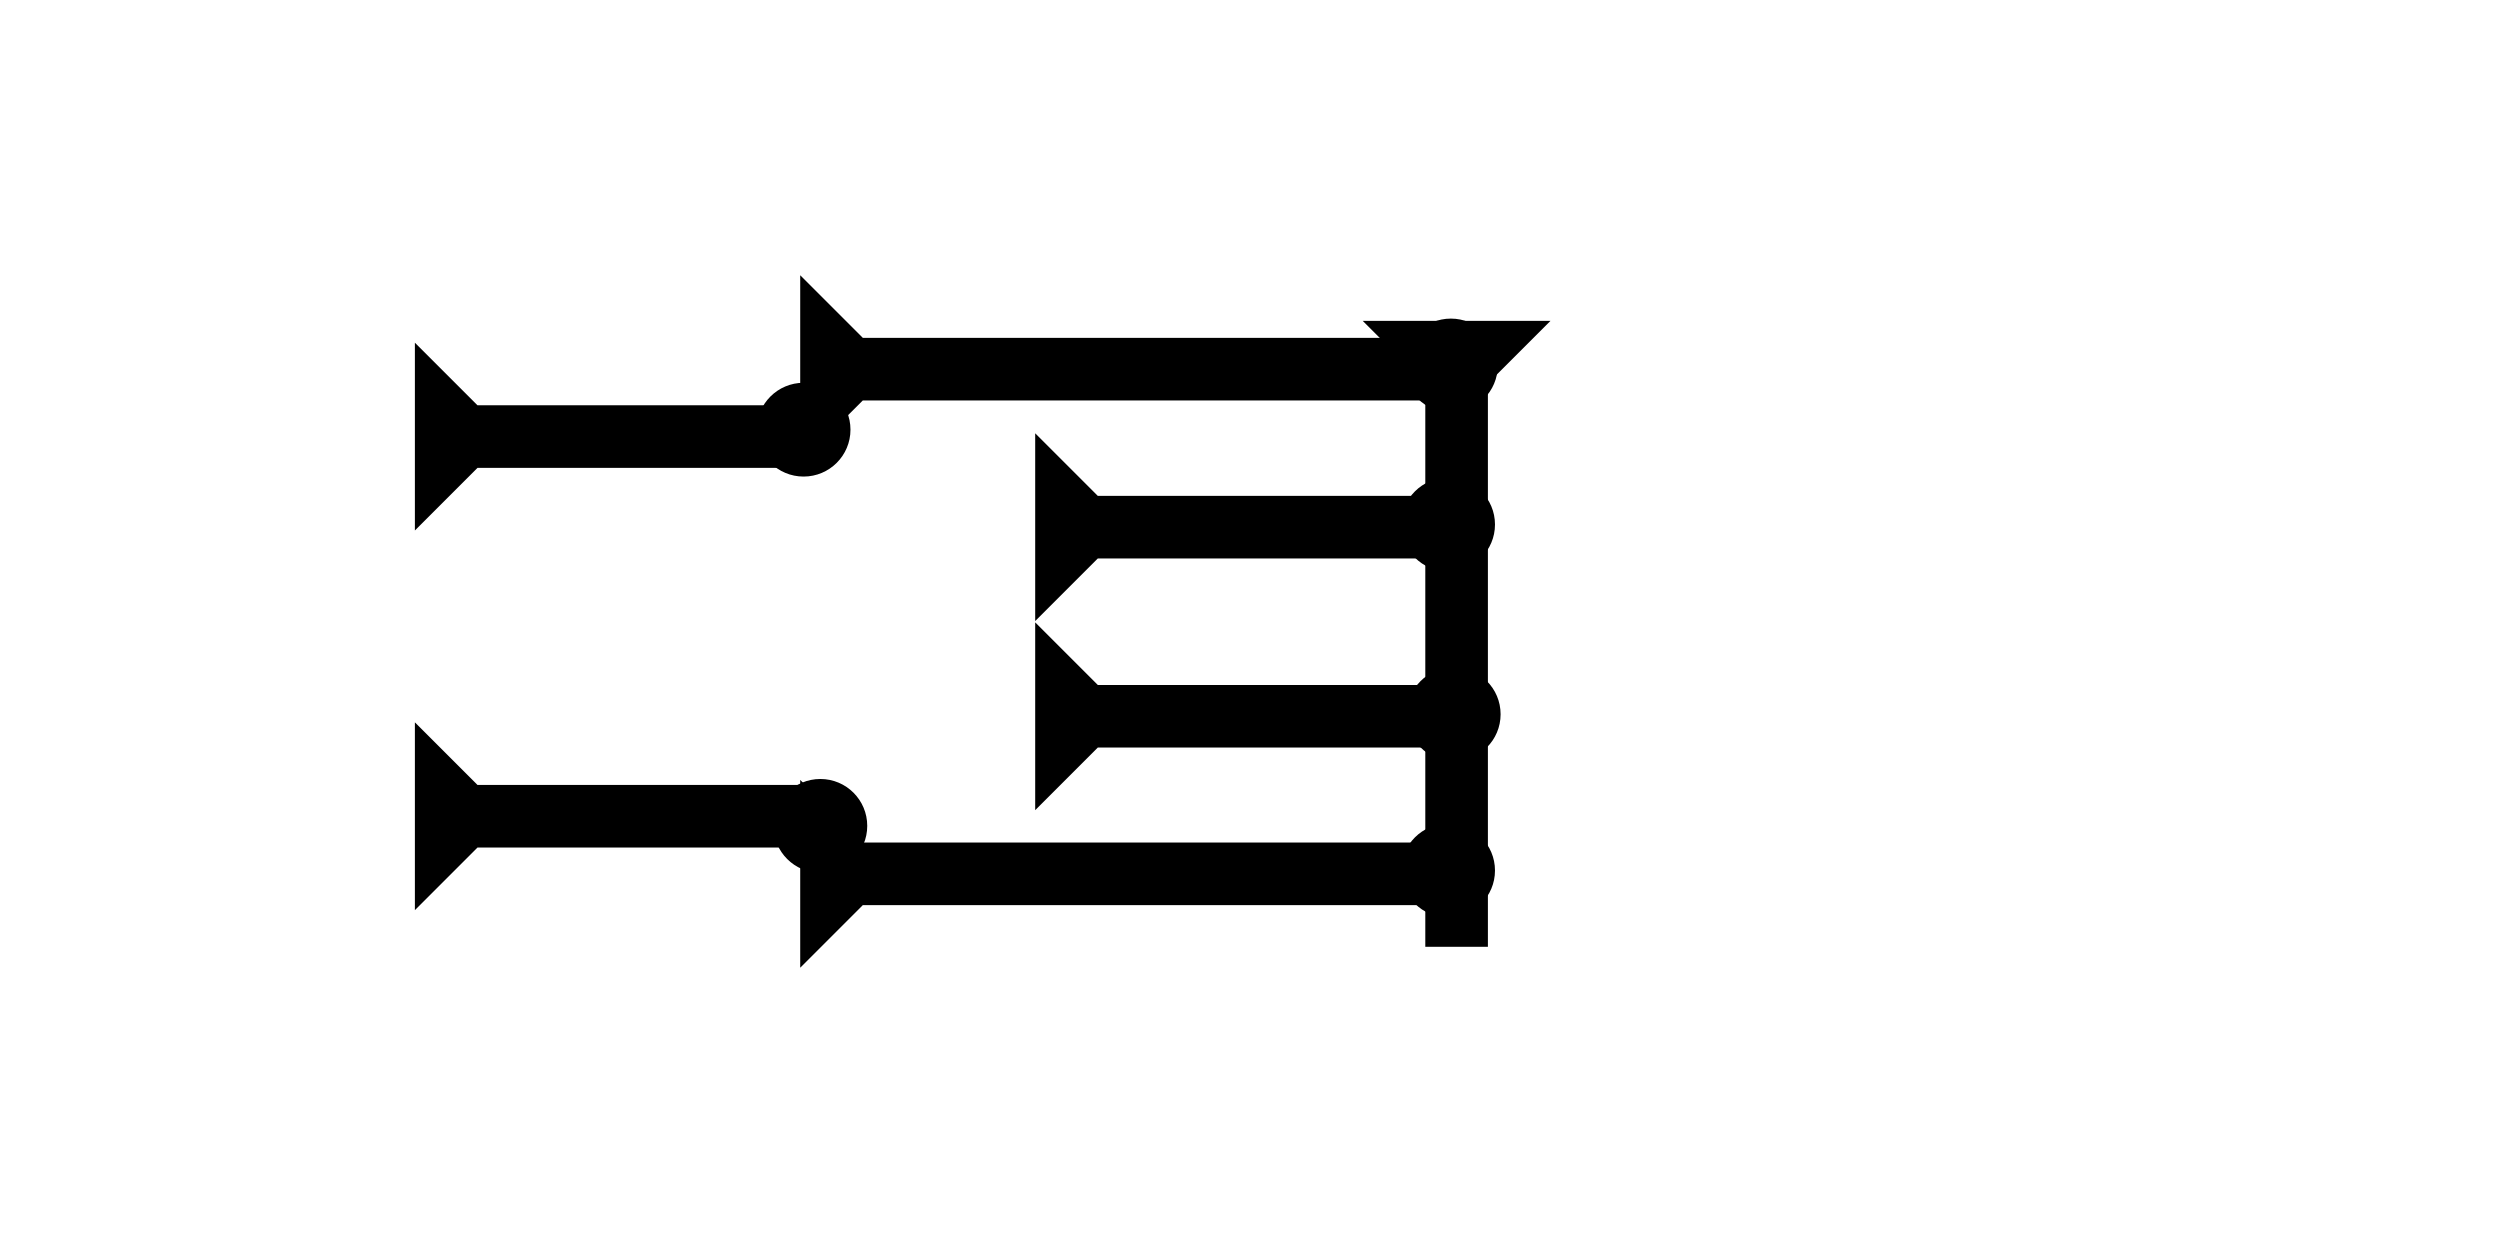 <?xml version="1.0" encoding="UTF-8" standalone="no"?>
<svg
   xmlns:dc="http://purl.org/dc/elements/1.1/"
   xmlns:cc="http://creativecommons.org/ns#"
   xmlns:rdf="http://www.w3.org/1999/02/22-rdf-syntax-ns#"
   xmlns:svg="http://www.w3.org/2000/svg"
   xmlns="http://www.w3.org/2000/svg"
   width="160"
   height="80"
   viewBox="0 0 42.333 21.167"
   version="1.1"
   id="svg8">
  <defs
     id="defs2" />
  <g
     id="layer1">
    <g
       id="g857"
       transform="matrix(0.265,0,0,0.265,23.075,5.433)">
      <title
         id="title853">Down Vertical Mark, DV</title>
      <polygon
         points="4,4 0,0 12,0 8,4 8,40 4,40 "
         style="fill:#000000"
         id="polygon855" />
    </g>
    <g
       id="g857-2"
       transform="matrix(0,-0.265,0.265,0,13.55,16.387)">
      <title
         id="title853-5">Right Horizontal Mark, RH</title>
      <polygon
         points="12,0 8,4 8,40 4,40 4,4 0,0 "
         style="fill:#000000"
         id="polygon855-3" />
    </g>
    <g
       id="g59"
       transform="matrix(0,-0.265,0.265,0,13.55,7.841)">
      <title
         id="title55">Right Horizontal Mark, RH</title>
      <polygon
         points="4,4 0,0 12,0 8,4 8,40 4,40 "
         style="fill:#000000"
         id="polygon57" />
    </g>
    <g
       id="g79"
       transform="matrix(0,-0.265,0.265,0,17.529,10.517)">
      <title
         id="title75">Right Horizontal Mark, RH</title>
      <polygon
         points="4,25 4,4 0,0 12,0 8,4 8,25 "
         style="fill:#000000"
         id="polygon77" />
    </g>
    <g
       id="g96"
       transform="matrix(0,-0.265,0.265,0,17.529,13.719)">
      <title
         id="title92">Right Horizontal Mark, RH</title>
      <polygon
         points="4,4 0,0 12,0 8,4 8,25 4,25 "
         style="fill:#000000"
         id="polygon94" />
    </g>
    <g
       id="g102"
       transform="matrix(0,-0.265,0.265,0,7.025,8.983)">
      <title
         id="title98">Right Horizontal Mark, RH</title>
      <polygon
         points="8,4 8,25 4,25 4,4 0,0 12,0 "
         style="fill:#000000"
         id="polygon100" />
    </g>
    <g
       id="g108"
       transform="matrix(0,-0.265,0.265,0,7.025,15.412)">
      <title
         id="title104">Right Horizontal Mark, RH</title>
      <polygon
         points="4,4 0,0 12,0 8,4 8,25 4,25 "
         style="fill:#000000"
         id="polygon106" />
    </g>
    <circle
       style="fill:#000000;fill-rule:evenodd;stroke-width:0.265"
       id="path839"
       cx="13.891"
       cy="13.985"
       r="0.794">
      <title
         id="title142">Horizontal 2 Touch Connector, H2T</title>
    </circle>
    <circle
       style="fill:#000000;fill-rule:evenodd;stroke-width:0.265"
       id="circle126"
       cx="24.568"
       cy="6.189"
       r="0.794">
      <title
         id="title128">Northeast Corner Connector, NEC</title>
    </circle>
    <circle
       style="fill:#000000;fill-rule:evenodd;stroke-width:0.265"
       id="circle130"
       cx="24.521"
       cy="14.741"
       r="0.794">
      <title
         id="title132">Right 2 Touch Connector, R2T</title>
    </circle>
    <circle
       style="fill:#000000;fill-rule:evenodd;stroke-width:0.265"
       id="circle136"
       cx="24.521"
       cy="8.882"
       r="0.794">
      <title
         id="title134">Right 2 Touch Connector, R2T</title>
    </circle>
    <circle
       style="fill:#000000;fill-rule:evenodd;stroke-width:0.265"
       id="circle140"
       cx="24.616"
       cy="12.095"
       r="0.794">
      <title
         id="title138">Right 2 Touch Connector, R2T</title>
    </circle>
    <circle
       style="fill:#000000;fill-rule:evenodd;stroke-width:0.265"
       id="circle146"
       cx="13.607"
       cy="7.276"
       r="0.794">
      <title
         id="title144">Horizontal 2 Touch Connector, H2T</title>
    </circle>
  </g>
</svg>
